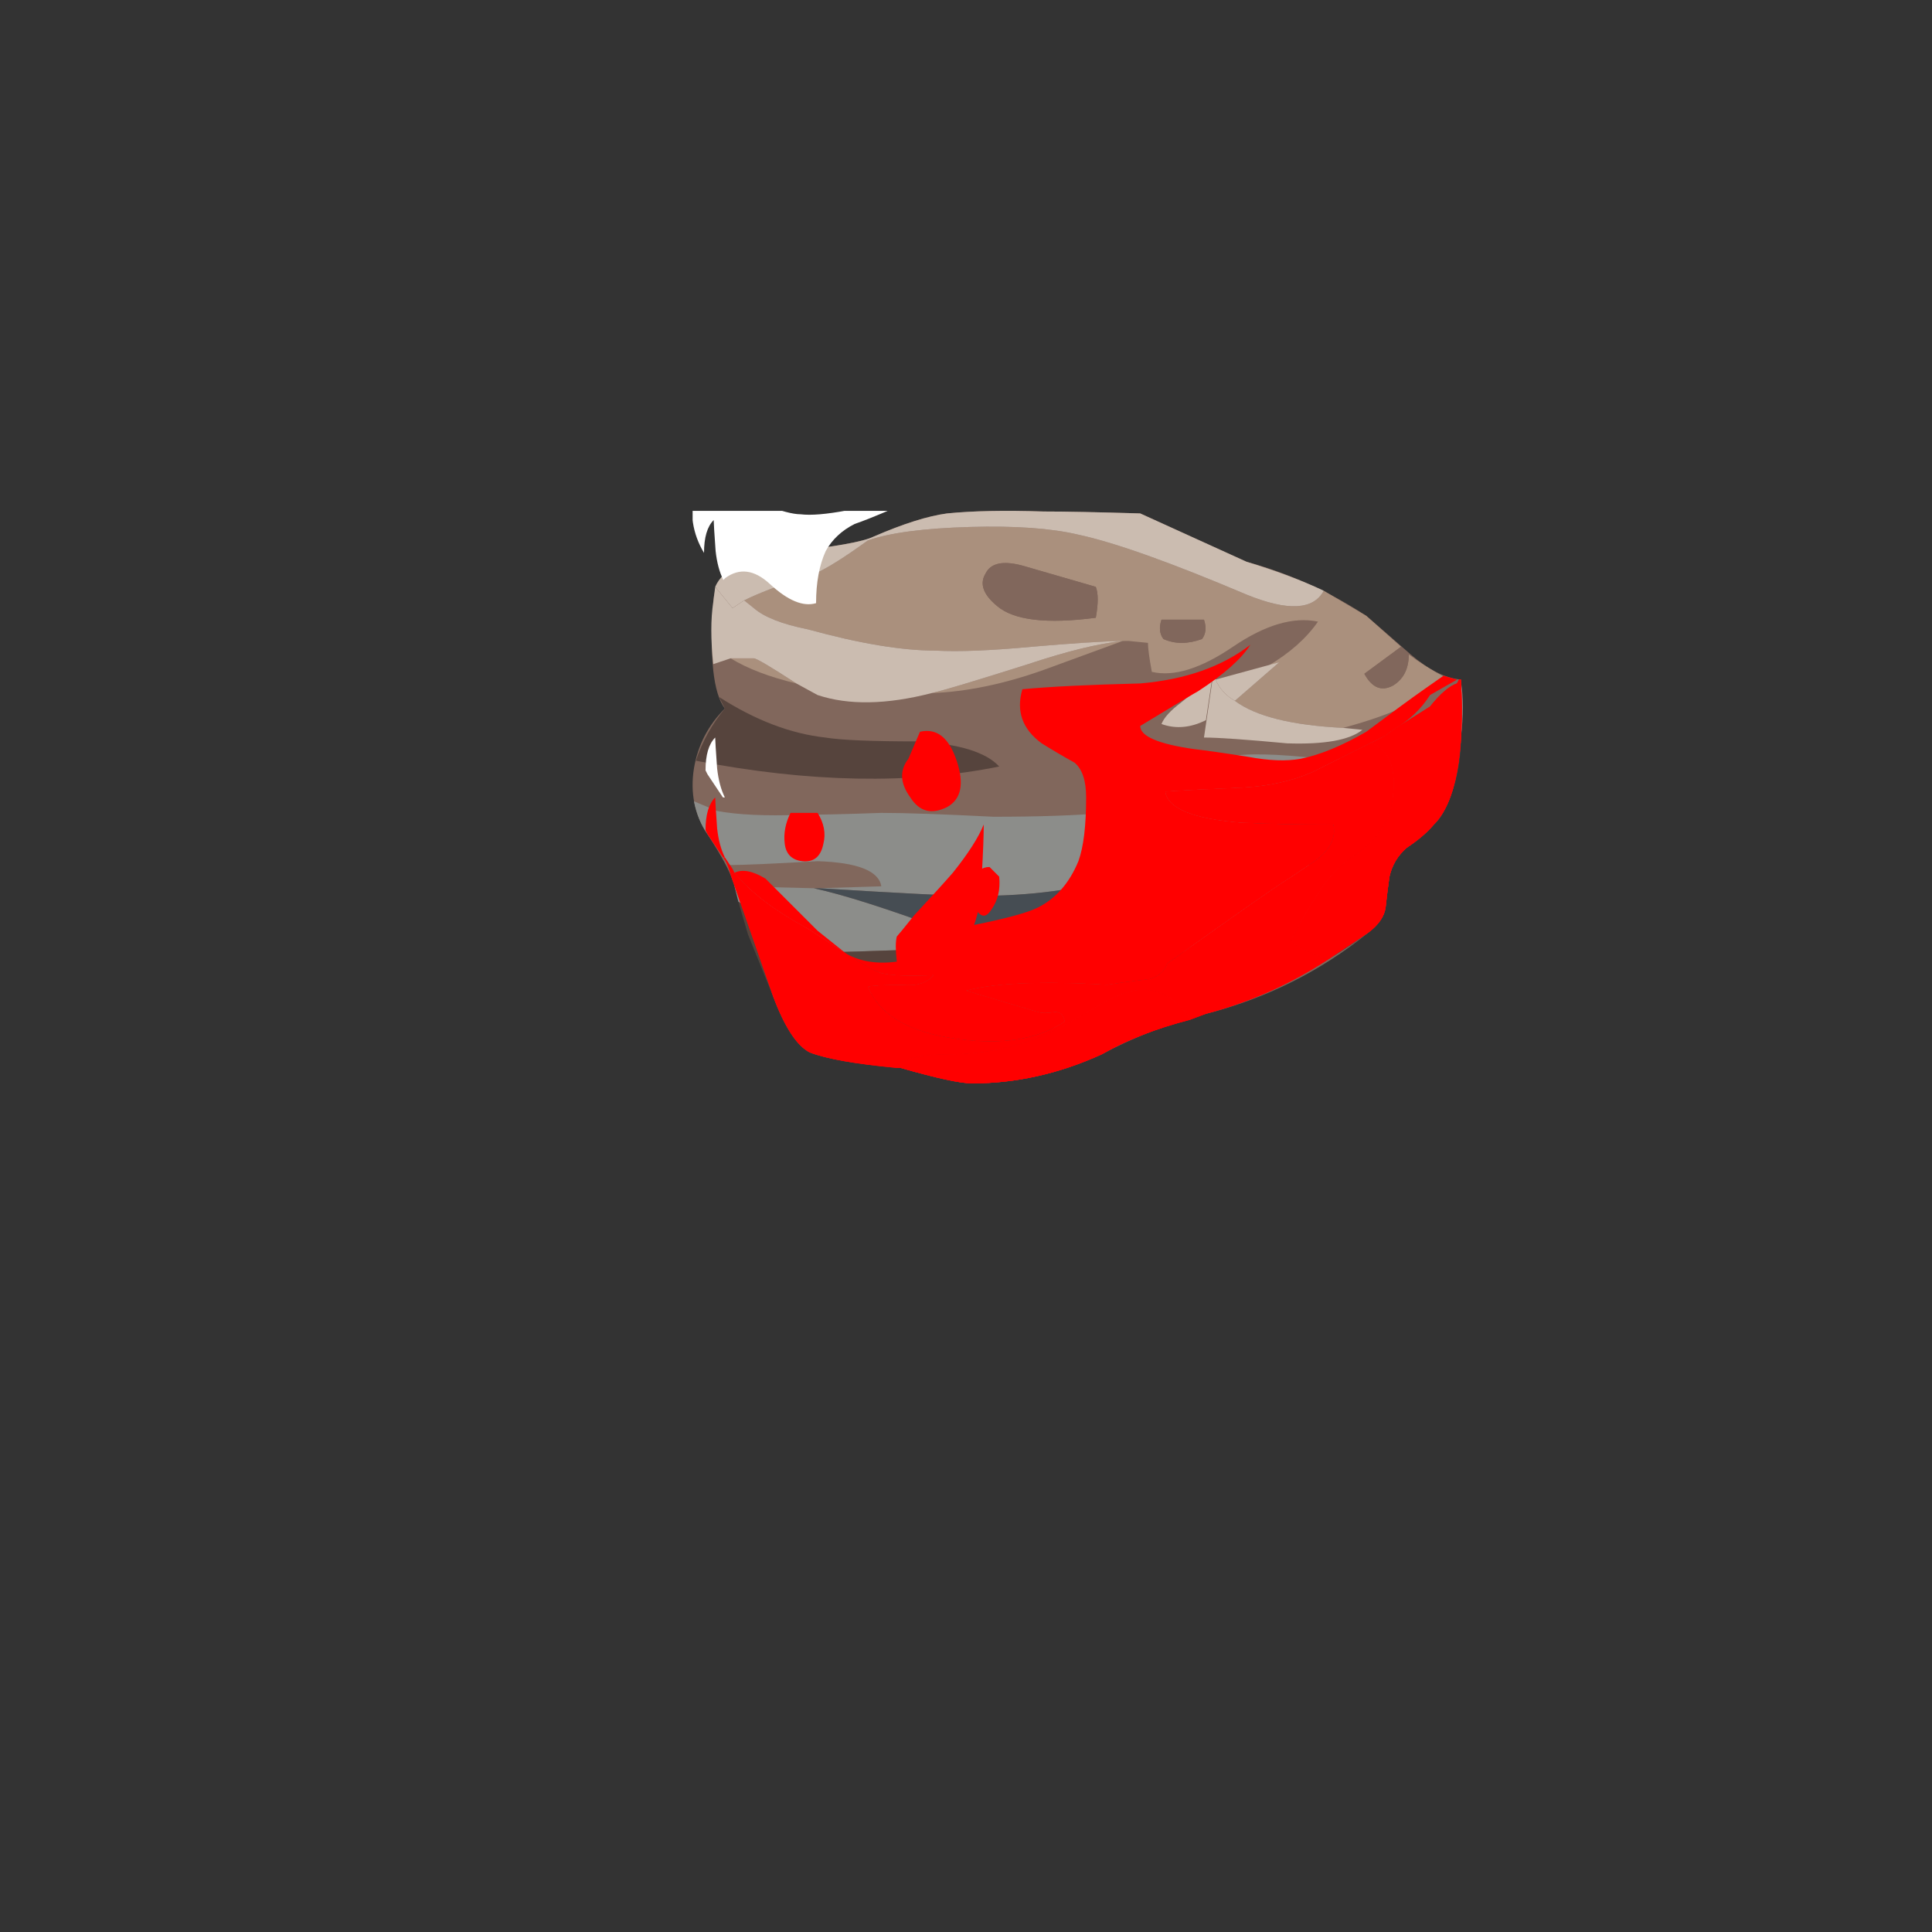 <?xml version="1.0" standalone="no"?>
<!DOCTYPE svg PUBLIC "-//W3C//DTD SVG 1.1//EN" "http://www.w3.org/Graphics/SVG/1.1/DTD/svg11.dtd">
<!--Generator: Xara Designer (www.xara.com), SVG filter version: 4.0.0.1-->
<svg stroke-width="0.501" stroke-linejoin="bevel" fill-rule="evenodd" xmlns:xlink="http://www.w3.org/1999/xlink" xmlns="http://www.w3.org/2000/svg" version="1.1" overflow="visible" width="600pt" height="600pt" viewBox="0 0 600 600">
 <rect x="0" y="0" width="600" height="600" fill="#333333" stroke="none"/>
 <defs>
  <marker id="DefaultArrow2" markerUnits="strokeWidth" viewBox="0 0 1 1" markerWidth="1" markerHeight="1" overflow="visible" orient="auto">
   <!-- REF_ARROW_STRAIGHT (-2) -->
   <g transform="scale(0.009)">
    <!-- 1/108 -->
    <path d="M -9 54 L -9 -54 L 117 0 z"/>
   </g>
  </marker>
  <marker id="DefaultArrow3" markerUnits="strokeWidth" viewBox="0 0 1 1" markerWidth="1" markerHeight="1" overflow="visible" orient="auto">
   <!-- REF_ARROW_ANGLED -->
   <g transform="scale(0.009)">
    <path d="M -27 54 L -9 0 L -27 -54 L 135 0 z"/>
   </g>
  </marker>
  <marker id="DefaultArrow4" markerUnits="strokeWidth" viewBox="0 0 1 1" markerWidth="1" markerHeight="1" overflow="visible" orient="auto">
   <!-- REF_ARROW_ROUNDED -->
   <g transform="scale(0.009)">
    <path d="M -9,0 L -9,-45 C -9,-51.708 2.808,-56.580 9,-54 L 117,-9 C 120.916,-7.369 126.000,-4.242 126,0 C 126,4.242 120.916,7.369 117,9 L 9,54 C 2.808,56.580 -9,51.708 -9,45 z"/>
   </g>
  </marker>
  <marker id="DefaultArrow5" markerUnits="strokeWidth" viewBox="0 0 1 1" markerWidth="1" markerHeight="1" overflow="visible" orient="auto">
   <!-- REF_ARROW_SPOT -->
   <g transform="scale(0.009)">
    <path d="M -54, 0 C -54,29.807 -29.807,54 0,54 C 29.807,54 54,29.807 54,0 C 54,-29.807 29.807,-54 0,-54 C -29.807,-54 -54,-29.807 -54,0 z"/>
   </g>
  </marker>
  <marker id="DefaultArrow6" markerUnits="strokeWidth" viewBox="0 0 1 1" markerWidth="1" markerHeight="1" overflow="visible" orient="auto">
   <!-- REF_ARROW_DIAMOND -->
   <g transform="scale(0.009)">
    <path d="M -63,0 L 0,63 L 63,0 L 0,-63 z"/>
   </g>
  </marker>
  <marker id="DefaultArrow7" markerUnits="strokeWidth" viewBox="0 0 1 1" markerWidth="1" markerHeight="1" overflow="visible" orient="auto">
   <!-- REF_ARROW_FEATHER -->
   <g transform="scale(0.009)">
    <path d="M 18,-54 L 108,-54 L 63,0 L 108,54 L 18, 54 L -36,0 z"/>
   </g>
  </marker>
  <marker id="DefaultArrow8" markerUnits="strokeWidth" viewBox="0 0 1 1" markerWidth="1" markerHeight="1" overflow="visible" orient="auto">
   <!-- REF_ARROW_FEATHER2 -->
   <g transform="scale(0.009)">
    <path d="M -36,0 L 18,-54 L 54,-54 L 18,-18 L 27,-18 L 63,-54 L 99,-54 L 63,-18 L 72,-18 L 108,-54 L 144,-54 L 90,0 L 144,54 L 108,54 L 72,18 L 63,18 L 99,54 L 63,54 L 27,18 L 18,18 L 54,54 L 18,54 z"/>
   </g>
  </marker>
  <marker id="DefaultArrow9" markerUnits="strokeWidth" viewBox="0 0 1 1" markerWidth="1" markerHeight="1" overflow="visible" orient="auto">
   <!-- REF_ARROW_HOLLOWDIAMOND -->
   <g transform="scale(0.009)">
    <path d="M 0,45 L -45,0 L 0, -45 L 45, 0 z M 0, 63 L-63, 0 L 0, -63 L 63, 0 z"/>
   </g>
  </marker>
  <filter id="StainedFilter">
   <feBlend mode="multiply" in2="BackgroundImage" in="SourceGraphic" result="blend"/>
   <feComposite in="blend" in2="SourceAlpha" operator="in" result="comp"/>
  </filter>
  <filter id="BleachFilter">
   <feBlend mode="screen" in2="BackgroundImage" in="SourceGraphic" result="blend"/>
   <feComposite in="blend" in2="SourceAlpha" operator="in" result="comp"/>
  </filter>
  <filter id="InvertTransparencyBitmapFilter">
   <feComponentTransfer>
    <feFuncR type="gamma" amplitude="1.055" exponent=".417" offset="-0.055"/>
    <feFuncG type="gamma" amplitude="1.055" exponent=".417" offset="-0.055"/>
    <feFuncB type="gamma" amplitude="1.055" exponent=".417" offset="-0.055"/>
   </feComponentTransfer>
   <feComponentTransfer>
    <feFuncR type="linear" slope="-1" intercept="1"/>
    <feFuncG type="linear" slope="-1" intercept="1"/>
    <feFuncB type="linear" slope="-1" intercept="1"/>
    <feFuncA type="linear" slope="1" intercept="0"/>
   </feComponentTransfer>
   <feComponentTransfer>
    <feFuncR type="gamma" amplitude="1" exponent="2.4" offset="0"/>
    <feFuncG type="gamma" amplitude="1" exponent="2.4" offset="0"/>
    <feFuncB type="gamma" amplitude="1" exponent="2.4" offset="0"/>
   </feComponentTransfer>
  </filter>
  <radialGradient id="RadialGradient" gradientUnits="userSpaceOnUse" cx="0" cy="0" r="21.3" gradientTransform="translate(289.31 346.348)">
   <stop offset="0" stop-color="#ff0000"/>
   <stop offset="0.165" stop-color="#ff0000"/>
   <stop offset="1" stop-color="#ff0000"/>
  </radialGradient>
  <radialGradient id="RadialGradient_1" gradientUnits="userSpaceOnUse" cx="0" cy="0" r="15" gradientTransform="translate(249.712 331.348)">
   <stop offset="0" stop-color="#ff0000"/>
   <stop offset="0.165" stop-color="#ff0000"/>
   <stop offset="1" stop-color="#ff0000"/>
  </radialGradient>
  <radialGradient id="RadialGradient_2" gradientUnits="userSpaceOnUse" cx="0" cy="0" r="11.1" gradientTransform="translate(306.109 314.55)">
   <stop offset="0" stop-color="#ff0000"/>
   <stop offset="0.165" stop-color="#ff0000"/>
   <stop offset="1" stop-color="#ff0000"/>
  </radialGradient>
  <radialGradient id="RadialGradient_3" gradientUnits="userSpaceOnUse" cx="0" cy="0" r="22.8" gradientTransform="translate(356.508 315.15)">
   <stop offset="0" stop-color="#ff0000"/>
   <stop offset="0.165" stop-color="#ff0000"/>
   <stop offset="1" stop-color="#ff0000"/>
  </radialGradient>
  <linearGradient id="LinearGradient" gradientUnits="userSpaceOnUse" x1="0" y1="0" x2="274.199" y2="0" gradientTransform="translate(211.609 331.052)">
   <stop offset="0" stop-color="#ff0000"/>
   <stop offset="0.816" stop-color="#ff0000"/>
   <stop offset="0.98" stop-color="#ff0000"/>
   <stop offset="1" stop-color="#ff0000"/>
  </linearGradient>
  <linearGradient id="LinearGradient_1" gradientUnits="userSpaceOnUse" x1="0" y1="0" x2="274.199" y2="0" gradientTransform="translate(211.609 338.154)">
   <stop offset="0" stop-color="#ff0000"/>
   <stop offset="0.816" stop-color="#ff0000"/>
   <stop offset="0.98" stop-color="#ff0000"/>
   <stop offset="1" stop-color="#ff0000"/>
  </linearGradient>
  <linearGradient id="LinearGradient_2" gradientUnits="userSpaceOnUse" x1="0" y1="0" x2="320.703" y2="0" gradientTransform="translate(211.761 316.65)">
   <stop offset="0" stop-color="#ff0000"/>
   <stop offset="0.816" stop-color="#ff0000"/>
   <stop offset="0.98" stop-color="#ff0000"/>
   <stop offset="1" stop-color="#ff0000"/>
  </linearGradient>
  <linearGradient id="LinearGradient_3" gradientUnits="userSpaceOnUse" x1="0" y1="0" x2="274.199" y2="0" gradientTransform="translate(211.609 319.95)">
   <stop offset="0" stop-color="#ff0000"/>
   <stop offset="0.816" stop-color="#ff0000"/>
   <stop offset="0.98" stop-color="#ff0000"/>
   <stop offset="1" stop-color="#ff0000"/>
  </linearGradient>
  <linearGradient id="LinearGradient_4" gradientUnits="userSpaceOnUse" x1="0" y1="0" x2="320.703" y2="0" gradientTransform="translate(211.761 319.95)">
   <stop offset="0" stop-color="#ff0000"/>
   <stop offset="0.816" stop-color="#ff0000"/>
   <stop offset="0.98" stop-color="#ff0000"/>
   <stop offset="1" stop-color="#ff0000"/>
  </linearGradient>
  <linearGradient id="LinearGradient_5" gradientUnits="userSpaceOnUse" x1="0" y1="0" x2="274.199" y2="0" gradientTransform="translate(211.609 278.082)">
   <stop offset="0" stop-color="#ff0000"/>
   <stop offset="0.816" stop-color="#ff0000"/>
   <stop offset="0.98" stop-color="#ff0000"/>
   <stop offset="1" stop-color="#ff0000"/>
  </linearGradient>
  <linearGradient id="LinearGradient_6" gradientUnits="userSpaceOnUse" x1="0" y1="0" x2="320.703" y2="0" gradientTransform="translate(211.761 278.082)">
   <stop offset="0" stop-color="#ff0000"/>
   <stop offset="0.816" stop-color="#ff0000"/>
   <stop offset="0.98" stop-color="#ff0000"/>
   <stop offset="1" stop-color="#ff0000"/>
  </linearGradient>
  <linearGradient id="LinearGradient_7" gradientUnits="userSpaceOnUse" x1="0" y1="0" x2="241.494" y2="0" gradientTransform="translate(277.158 278.082)">
   <stop offset="0" stop-color="#ff0000"/>
   <stop offset="0.816" stop-color="#ff0000"/>
   <stop offset="0.98" stop-color="#ff0000"/>
   <stop offset="1" stop-color="#ff0000"/>
  </linearGradient>
  <linearGradient id="LinearGradient_8" gradientUnits="userSpaceOnUse" x1="0" y1="0" x2="274.199" y2="0" gradientTransform="translate(211.609 345.448)">
   <stop offset="0" stop-color="#ff0000"/>
   <stop offset="0.816" stop-color="#ff0000"/>
   <stop offset="0.98" stop-color="#ff0000"/>
   <stop offset="1" stop-color="#ff0000"/>
  </linearGradient>
  <linearGradient id="LinearGradient_9" gradientUnits="userSpaceOnUse" x1="0" y1="0" x2="320.703" y2="0" gradientTransform="translate(211.761 345.448)">
   <stop offset="0" stop-color="#ff0000"/>
   <stop offset="0.816" stop-color="#ff0000"/>
   <stop offset="0.98" stop-color="#ff0000"/>
   <stop offset="1" stop-color="#ff0000"/>
  </linearGradient>
  <linearGradient id="LinearGradient_10" gradientUnits="userSpaceOnUse" x1="0" y1="0" x2="241.494" y2="0" gradientTransform="translate(277.158 345.448)">
   <stop offset="0" stop-color="#ff0000"/>
   <stop offset="0.816" stop-color="#ff0000"/>
   <stop offset="0.98" stop-color="#ff0000"/>
   <stop offset="1" stop-color="#ff0000"/>
  </linearGradient>
  <linearGradient id="LinearGradient_11" gradientUnits="userSpaceOnUse" x1="0" y1="0" x2="140.1" y2="0" gradientTransform="translate(184.592 455.42)">
   <stop offset="0" stop-color="#ffffff"/>
   <stop offset="6.27000033855438E-02" stop-color="#ffffff"/>
   <stop offset="0.165" stop-color="#ffffff"/>
   <stop offset="1" stop-color="#ffffff"/>
  </linearGradient>
  <linearGradient id="LinearGradient_12" gradientUnits="userSpaceOnUse" x1="0" y1="0" x2="274.197" y2="0" gradientTransform="translate(211.011 343.052)">
   <stop offset="0" stop-color="#ff0000"/>
   <stop offset="0.816" stop-color="#ff0000"/>
   <stop offset="0.98" stop-color="#ff0000"/>
   <stop offset="1" stop-color="#ff0000"/>
  </linearGradient>
  <linearGradient id="LinearGradient_13" gradientUnits="userSpaceOnUse" x1="0" y1="0" x2="140.1" y2="0" gradientTransform="translate(185.06 361.652)">
   <stop offset="0" stop-color="#ffffff"/>
   <stop offset="6.27000033855438E-02" stop-color="#ffffff"/>
   <stop offset="0.165" stop-color="#ffffff"/>
   <stop offset="1" stop-color="#ffffff"/>
  </linearGradient>
 </defs>
 <g id="Document" fill="none" stroke="black" font-family="Times New Roman" font-size="16" transform="scale(1 -1)">
  <g id="Spread" transform="translate(0 -600)">
   <g id="SVG Document">
    <g id="ClipView" stroke="none">
     <path d="M 215.1,263.55 L 454.32,263.55 L 454.32,441.342 L 215.1,441.342 L 215.1,263.55"/>
     <clipPath id="ClipPath">
      <path d="M 215.1,263.55 L 215.1,441.342 L 454.32,441.342 L 454.32,263.55 L 215.1,263.55 Z"/>
     </clipPath>
     <g clip-path="url(#ClipPath)">
      <path d="M 354.108,440.55 L 387.108,425.55 C 400.308,421.95 412.704,416.346 424.308,408.75 C 427.104,406.35 431.712,402.354 438.108,396.75 C 443.712,391.95 448.908,389.358 453.708,388.95 C 454.908,365.754 452.1,350.754 445.308,343.95 C 443.304,341.55 440.508,339.15 436.907,336.75 C 434.111,334.35 432.312,331.35 431.507,327.75 C 431.099,324.954 430.703,321.75 430.307,318.15 C 429.911,315.354 428.099,312.75 424.907,310.35 C 410.111,298.35 393.311,289.95 374.507,285.15 C 362.507,281.946 351.707,277.746 342.107,272.55 C 328.907,266.55 315.515,263.55 301.907,263.55 C 298.307,263.55 290.903,265.146 279.707,268.35 C 266.099,269.55 256.703,271.146 251.507,273.15 C 247.511,275.154 243.707,280.95 240.107,290.55 L 227.507,326.55 C 226.703,329.358 224.111,334.146 219.707,340.95 C 215.711,346.95 214.307,353.754 215.507,361.35 C 216.707,368.55 219.911,374.754 225.107,379.95 C 221.507,384.75 220.307,395.754 221.507,412.95 C 221.903,421.746 229.511,426.954 244.307,428.55 C 259.103,430.146 268.103,431.754 271.307,433.35 C 280.511,437.346 288.107,439.746 294.107,440.55 C 302.111,441.354 312.107,441.546 324.107,441.15 C 330.911,441.15 340.907,440.946 354.107,440.55 Z" fill="#81675c" stroke-width="12" stroke-linejoin="miter" marker-start="none" marker-end="none" stroke-miterlimit="79.84"/>
      <path d="M 403.908,314.55 C 395.508,309.75 380.904,306.546 360.108,304.95 L 352.908,305.55 C 357.708,306.75 367.116,311.946 381.108,321.15 C 392.316,328.746 402.312,332.154 411.108,331.35 L 427.908,328.35 L 403.908,314.55 Z" fill="#8c8d8a" stroke-width="12" stroke-linejoin="miter" marker-start="none" marker-end="none" stroke-miterlimit="79.84"/>
      <path d="M 346.908,327.75 C 335.316,323.754 320.508,321.75 302.508,321.75 C 296.1,321.75 280.104,322.554 254.508,324.15 L 273.708,324.75 C 272.904,329.55 266.316,332.154 253.908,332.55 C 239.904,331.746 230.712,331.35 226.308,331.35 L 219.708,340.95 C 217.704,343.746 216.312,347.154 215.508,351.15 L 222.708,348.15 C 229.104,346.95 237.708,346.554 248.508,346.95 C 254.1,346.95 262.512,347.154 273.708,347.55 C 281.304,347.55 292.908,347.142 308.508,346.35 C 322.512,346.35 334.104,346.746 343.308,347.55 C 348.912,348.342 355.308,350.946 362.508,355.35 C 370.512,360.546 376.704,363.75 381.108,364.95 C 386.712,366.15 396.516,365.946 410.508,364.35 C 418.512,364.35 423.708,364.554 426.108,364.95 C 430.908,365.754 435.108,367.95 438.708,371.55 C 445.104,378.75 450.108,384.342 453.708,388.35 C 454.5,383.55 454.5,377.754 453.708,370.95 L 453.108,370.35 C 445.104,361.95 440.112,356.946 438.108,355.35 C 432.912,350.946 427.104,348.354 420.708,347.55 C 411.504,348.342 404.904,348.546 400.908,348.15 C 393.708,346.554 384.516,343.35 373.308,338.55 C 357.708,332.154 348.912,328.554 346.908,327.75 Z" fill="#8c8d8a" stroke-width="12" stroke-linejoin="miter" marker-start="none" marker-end="none" stroke-miterlimit="79.84"/>
      <path d="M 260.508,304.35 C 254.904,305.142 249.708,306.942 244.908,309.75 C 239.316,313.35 234.708,316.35 231.108,318.75 L 229.308,319.95 L 228.108,324.75 L 252.708,324.15 C 261.912,322.146 275.712,317.754 294.108,310.95 C 311.712,306.546 324.708,304.158 333.108,303.75 L 333.708,303.15 L 296.508,302.55 C 293.712,304.554 288.108,305.346 279.708,304.95 C 268.116,304.554 261.708,304.35 260.508,304.35 Z" fill="#8c8d8a" stroke-width="12" stroke-linejoin="miter" marker-start="none" marker-end="none" stroke-miterlimit="79.84"/>
      <path d="M 324.108,391.95 C 311.712,387.546 300.108,385.158 289.308,384.75 C 292.908,385.554 302.904,388.554 319.308,393.75 C 331.308,397.746 341.1,400.158 348.708,400.95 C 336.708,396.546 328.512,393.546 324.108,391.95 Z" fill="#aa907d" stroke-width="12" stroke-linejoin="miter" marker-start="none" marker-end="none" stroke-miterlimit="79.84"/>
      <path d="M 226.908,395.55 L 234.108,395.55 C 234.912,395.55 239.316,392.946 247.308,387.75 C 238.908,389.754 232.116,392.358 226.908,395.55 Z" fill="#aa907d" stroke-width="12" stroke-linejoin="miter" marker-start="none" marker-end="none" stroke-miterlimit="79.84"/>
      <path d="M 373.908,407.55 L 360.708,407.55 C 359.904,405.15 360.108,403.146 361.308,401.55 C 364.908,399.942 368.904,399.942 373.308,401.55 C 374.508,403.146 374.712,405.15 373.908,407.55 Z M 340.308,417.75 L 317.508,424.35 C 311.508,425.946 307.704,425.154 306.108,421.95 C 304.116,418.746 305.316,415.35 309.708,411.75 C 314.904,407.358 325.104,406.158 340.308,408.15 C 341.112,412.554 341.112,415.746 340.308,417.75 Z M 387.108,415.35 C 399.912,410.142 407.904,410.55 411.108,416.55 L 424.308,408.75 L 435.108,399.15 L 423.708,390.75 C 426.108,386.358 429.108,385.158 432.708,387.15 C 435.912,389.154 437.508,392.358 437.508,396.75 C 440.712,394.35 444.504,391.95 448.908,389.55 C 444.108,383.55 433.512,378.342 417.108,373.95 C 401.112,374.754 389.904,377.55 383.508,382.35 L 397.308,394.35 L 393.708,393.15 C 400.5,397.146 405.708,401.754 409.308,406.95 C 401.711,408.546 392.904,405.942 382.908,399.15 C 372.912,392.358 364.512,389.754 357.708,391.35 C 356.904,395.754 356.508,398.754 356.508,400.35 L 350.508,400.95 C 344.508,400.95 334.512,400.35 320.508,399.15 C 307.704,397.95 297.708,397.554 290.508,397.95 C 280.115,397.95 266.904,400.146 250.908,404.55 C 242.904,406.146 237.312,408.354 234.108,411.15 L 231.108,413.55 C 235.908,415.95 243.311,418.746 253.308,421.95 C 256.908,423.546 262.308,426.954 269.508,432.15 C 276.311,434.55 286.907,435.942 301.308,436.35 C 315.312,436.746 326.508,435.942 334.908,433.95 C 346.116,431.55 363.516,425.358 387.107,415.35 Z" fill="#aa907d" stroke-width="12" stroke-linejoin="miter" marker-start="none" marker-end="none" stroke-miterlimit="79.84"/>
      <path d="M 256.308,370.95 C 261.108,370.158 270.708,369.75 285.108,369.75 C 297.912,368.958 306.312,366.354 310.308,361.95 C 282.708,356.358 251.316,356.946 216.108,363.75 C 218.112,369.75 221.112,375.15 225.108,379.95 L 223.308,383.55 C 234.516,376.35 245.508,372.15 256.308,370.95 Z" fill="#56443d" stroke-width="12" stroke-linejoin="miter" marker-start="none" marker-end="none" stroke-miterlimit="79.84"/>
      <path d="M 333.708,303.15 L 333.108,303.75 L 350.508,304.95 L 352.908,305.55 L 367.308,304.35 C 374.1,304.746 384.708,306.942 399.107,310.95 C 413.111,314.946 423.707,320.55 430.907,327.75 L 431.507,327.75 C 431.099,324.954 430.703,321.75 430.307,318.15 C 429.911,315.354 428.099,312.75 424.907,310.35 C 415.307,303.15 403.307,296.346 388.907,289.95 C 361.703,288.354 343.307,292.746 333.707,303.15 Z" fill="#56443d" stroke-width="12" stroke-linejoin="miter" marker-start="none" marker-end="none" stroke-miterlimit="79.84"/>
      <path d="M 260.508,304.35 C 261.708,304.35 268.104,304.554 279.708,304.95 C 288.108,305.358 293.712,304.554 296.508,302.55 L 297.108,301.95 C 289.512,301.554 283.908,301.158 280.308,300.75 C 273.912,299.958 269.712,296.958 267.708,291.75 C 270.504,291.354 276.504,290.754 285.708,289.95 C 293.304,289.554 299.304,288.75 303.708,287.55 C 315.3,284.754 326.508,281.142 337.308,276.75 L 344.508,273.75 L 342.108,272.55 C 328.908,266.55 315.516,263.55 301.908,263.55 C 298.308,263.55 290.904,265.146 279.708,268.35 C 266.1,269.55 256.704,271.146 251.508,273.15 C 247.512,275.154 243.708,280.95 240.108,290.55 L 232.308,309.75 L 229.308,319.95 L 231.108,318.75 C 234.708,316.35 239.316,313.35 244.908,309.75 C 249.708,306.942 254.904,305.154 260.508,304.35 Z" fill="#56443d" stroke-width="12" stroke-linejoin="miter" marker-start="none" marker-end="none" stroke-miterlimit="79.84"/>
      <path d="M 420.708,347.55 C 427.104,348.342 432.912,350.946 438.108,355.35 C 440.112,356.946 445.104,361.95 453.108,370.35 L 453.708,370.95 C 453.708,364.158 452.508,357.75 450.108,351.75 L 447.108,351.15 C 443.904,351.546 440.112,351.15 435.708,349.95 C 430.104,348.354 426.504,347.55 424.908,347.55 L 420.708,347.55 Z" fill="#56443d" stroke-width="12" stroke-linejoin="miter" marker-start="none" marker-end="none" stroke-miterlimit="79.84"/>
      <path d="M 333.108,303.75 C 324.708,304.158 311.712,306.546 294.108,310.95 C 275.712,317.754 261.912,322.158 252.708,324.15 L 254.508,324.15 C 280.104,322.554 296.1,321.75 302.508,321.75 C 320.508,321.75 335.304,323.754 346.908,327.75 C 348.912,328.554 357.708,332.154 373.308,338.55 C 384.516,343.35 393.708,346.554 400.908,348.15 C 404.904,348.546 411.516,348.354 420.708,347.55 L 424.908,347.55 C 426.516,347.55 430.116,348.342 435.708,349.95 C 440.1,351.15 443.904,351.546 447.108,351.15 L 450.108,351.75 C 448.512,347.754 446.904,345.15 445.308,343.95 C 443.304,341.55 440.508,339.15 436.908,336.75 C 434.112,334.35 432.312,331.35 431.508,327.75 L 430.908,327.75 L 411.108,331.35 C 402.312,332.142 392.316,328.746 381.108,321.15 C 367.104,311.946 357.708,306.75 352.908,305.55 L 350.508,304.95 L 333.108,303.75 Z" fill="#464d53" stroke-width="12" stroke-linejoin="miter" marker-start="none" marker-end="none" stroke-miterlimit="79.84"/>
      <path d="M 227.508,411.15 L 231.108,413.55 L 234.108,411.15 C 237.312,408.354 242.904,406.146 250.908,404.55 C 266.904,400.146 280.116,397.95 290.508,397.95 C 297.708,397.554 307.704,397.95 320.508,399.15 C 333.192,400.242 342.588,400.842 348.708,400.95 C 341.112,400.146 331.308,397.746 319.308,393.75 C 302.904,388.554 292.908,385.554 289.308,384.75 C 275.316,381.15 263.508,380.946 253.908,384.15 L 247.308,387.75 C 239.316,392.946 234.912,395.55 234.108,395.55 L 226.908,395.55 L 221.508,393.75 C 220.704,401.358 220.704,407.754 221.508,412.95 L 222.108,417.75 L 227.508,411.15 Z" fill="#cbbcb0" stroke-width="12" stroke-linejoin="miter" marker-start="none" marker-end="none" stroke-miterlimit="79.84"/>
      <path d="M 377.508,388.95 L 397.308,394.35 L 383.508,382.35 C 380.712,383.946 378.708,386.154 377.508,388.95 Z" fill="#cbbcb0" stroke-width="12" stroke-linejoin="miter" marker-start="none" marker-end="none" stroke-miterlimit="79.84"/>
      <path d="M 376.308,388.35 L 374.508,376.35 C 369.708,373.95 365.1,373.554 360.708,375.15 C 361.5,377.154 363.504,379.35 366.708,381.75 C 371.1,385.35 373.5,387.354 373.908,387.75 L 376.308,388.35 Z" fill="#cbbcb0" stroke-width="12" stroke-linejoin="miter" marker-start="none" marker-end="none" stroke-miterlimit="79.84"/>
      <path d="M 417.108,373.95 L 423.108,373.35 C 419.112,370.146 411.312,368.754 399.708,369.15 C 386.904,370.35 378.3,370.95 373.908,370.95 L 376.908,391.35 C 376.932,390.51 377.136,389.706 377.508,388.95 C 378.708,386.154 380.712,383.946 383.508,382.35 C 389.904,377.55 401.112,374.754 417.108,373.95 Z" fill="#cbbcb0" stroke-width="12" stroke-linejoin="miter" marker-start="none" marker-end="none" stroke-miterlimit="79.84"/>
      <path d="M 354.108,440.55 L 387.108,425.55 C 396.312,422.754 404.316,419.754 411.108,416.55 C 407.904,410.55 399.912,410.142 387.108,415.35 C 363.516,425.358 346.116,431.55 334.908,433.95 C 326.508,435.942 315.312,436.746 301.308,436.35 C 286.908,435.942 276.312,434.55 269.508,432.15 C 262.308,426.942 256.908,423.546 253.308,421.95 C 243.312,418.746 235.908,415.95 231.108,413.55 L 227.508,411.15 L 222.108,417.75 C 224.508,423.354 231.912,426.954 244.308,428.55 C 259.104,430.146 268.104,431.754 271.308,433.35 C 280.512,437.346 288.108,439.746 294.108,440.55 C 302.112,441.354 312.108,441.546 324.108,441.15 C 330.912,441.15 340.908,440.946 354.108,440.55 Z" fill="#cbbcb0" stroke-width="12" stroke-linejoin="miter" marker-start="none" marker-end="none" stroke-miterlimit="79.84"/>
      <path d="M 317.508,424.35 L 340.308,417.75 C 341.1,415.746 341.1,412.554 340.308,408.15 C 325.116,406.146 314.904,407.358 309.708,411.75 C 305.316,415.35 304.116,418.746 306.108,421.95 C 307.704,425.154 311.508,425.946 317.508,424.35 Z" fill="#81675c" stroke-width="12" stroke-linejoin="miter" marker-start="none" marker-end="none" stroke-miterlimit="79.84"/>
      <path d="M 360.708,407.55 L 373.908,407.55 C 374.712,405.15 374.508,403.146 373.308,401.55 C 368.904,399.942 364.908,399.942 361.308,401.55 C 360.108,403.146 359.904,405.15 360.708,407.55 Z" fill="#81675c" stroke-width="12" stroke-linejoin="miter" marker-start="none" marker-end="none" stroke-miterlimit="79.84"/>
      <path d="M 437.508,396.75 C 437.508,392.358 435.912,389.154 432.708,387.15 C 429.108,385.146 426.108,386.358 423.708,390.75 L 435.108,399.15 L 437.508,396.75 Z" fill="#81675c" stroke-width="12" stroke-linejoin="miter" marker-start="none" marker-end="none" stroke-miterlimit="79.84"/>
      <path d="M 282.108,364.35 L 285.708,372.75 C 290.904,373.95 294.708,370.95 297.108,363.75 C 299.508,356.55 298.512,351.75 294.108,349.35 C 289.308,346.95 285.516,347.946 282.708,352.35 C 279.516,356.754 279.312,360.75 282.108,364.35 Z" stroke-width="12" stroke-linejoin="miter" marker-start="none" marker-end="none" stroke-miterlimit="79.84" fill="url(#RadialGradient)"/>
      <path d="M 245.508,347.55 L 253.908,347.55 C 255.912,344.358 256.512,341.154 255.708,337.95 C 254.904,333.942 252.708,332.154 249.108,332.55 C 245.904,332.946 244.116,334.746 243.708,337.95 C 243.312,341.154 243.912,344.358 245.508,347.55 Z" stroke-width="12" stroke-linejoin="miter" marker-start="none" marker-end="none" stroke-miterlimit="79.84" fill="url(#RadialGradient_1)"/>
      <path d="M 307.308,330.75 L 310.308,327.75 C 310.704,323.754 309.912,320.358 307.908,317.55 C 305.904,314.346 303.912,315.15 301.908,319.95 C 301.116,321.954 301.116,324.15 301.908,326.55 C 303.108,329.358 304.908,330.75 307.308,330.75 Z" stroke-width="12" stroke-linejoin="miter" marker-start="none" marker-end="none" stroke-miterlimit="79.84" fill="url(#RadialGradient_2)"/>
      <path d="M 348.708,330.75 L 365.508,336.15 C 365.508,334.554 365.712,331.35 366.108,326.55 C 366.108,322.554 365.316,319.746 363.708,318.15 C 363.3,317.358 361.104,316.95 357.108,316.95 C 353.112,316.95 350.712,317.358 349.908,318.15 C 347.904,319.746 347.112,321.75 347.508,324.15 C 348.312,326.55 348.708,328.746 348.708,330.75 Z" stroke-width="12" stroke-linejoin="miter" marker-start="none" marker-end="none" stroke-miterlimit="79.84" fill="url(#RadialGradient_3)"/>
      <path d="M 227.508,330.15 L 228.108,328.95 L 226.908,328.35 C 226.116,331.146 225.312,332.946 224.508,333.75 L 225.108,333.75 L 227.508,330.15 Z" stroke-width="12" stroke-linejoin="miter" marker-start="none" marker-end="none" stroke-miterlimit="79.84" fill="url(#LinearGradient)"/>
      <path d="M 337.308,352.35 C 337.308,357.546 336.108,361.146 333.708,363.15 C 330.108,365.154 326.712,367.146 323.508,369.15 C 317.508,373.554 315.504,379.146 317.508,385.95 C 325.908,386.754 338.1,387.354 354.108,387.75 C 368.112,388.95 379.512,392.958 388.308,399.75 C 385.512,395.358 380.1,390.546 372.107,385.35 C 371.315,384.942 365.315,381.354 354.107,374.55 C 354.107,371.346 359.711,368.946 370.907,367.35 C 374.507,366.942 380.111,366.15 387.707,364.95 C 394.103,363.75 399.503,363.546 403.907,364.35 C 409.907,365.55 416.711,368.346 424.308,372.75 C 432.312,378.75 438.312,383.154 442.308,385.95 L 448.308,390.15 L 452.508,388.95 L 444.107,384.15 C 441.312,379.746 437.508,376.146 432.707,373.35 L 430.307,371.55 L 407.507,360.15 C 401.099,357.354 393.707,355.746 385.307,355.35 C 375.311,354.942 367.511,354.546 361.907,354.15 C 362.711,348.942 370.511,345.75 385.307,344.55 C 393.311,344.142 402.911,343.95 414.107,343.95 C 414.911,340.35 413.507,336.954 409.907,333.75 C 409.511,333.354 406.307,331.158 400.307,327.15 C 397.511,325.554 384.911,316.746 362.507,300.75 C 361.703,298.35 359.903,296.754 357.107,295.95 C 350.711,295.158 346.307,294.546 343.907,294.15 C 323.903,295.35 309.311,294.75 300.107,292.35 L 322.307,285.75 C 323.507,285.354 325.307,285.354 327.707,285.75 C 329.303,285.75 330.299,284.754 330.707,282.75 C 322.307,277.158 311.099,275.358 297.107,277.35 C 282.311,279.354 273.107,284.754 269.507,293.55 C 270.707,293.946 274.307,294.15 280.307,294.15 C 284.711,293.754 287.903,294.75 289.907,297.15 C 282.707,296.754 277.307,296.946 273.707,297.75 C 271.307,298.554 267.707,300.546 262.907,303.75 C 267.311,301.35 272.507,300.546 278.507,301.35 C 278.099,304.95 278.099,307.554 278.507,309.15 C 278.903,309.546 280.703,311.754 283.907,315.75 C 289.115,321.354 293.111,325.746 295.907,328.95 C 300.707,334.95 303.911,339.954 305.507,343.95 C 305.507,340.35 305.303,335.154 304.907,328.35 C 304.907,322.35 304.115,317.142 302.507,312.75 C 312.503,314.754 319.103,316.554 322.307,318.15 C 327.911,320.946 332.099,325.746 334.907,332.55 C 336.515,336.942 337.307,343.554 337.307,352.35 Z" stroke-width="12" stroke-linejoin="miter" marker-start="none" marker-end="none" stroke-miterlimit="79.84" fill="url(#LinearGradient_1)"/>
      <path d="M 250.908,311.55 C 240.516,317.142 232.908,322.95 228.108,328.95 C 230.508,330.15 233.712,329.55 237.708,327.15 L 253.908,310.95 L 262.908,303.75 L 250.908,311.55 Z" stroke-width="12" stroke-linejoin="miter" marker-start="none" marker-end="none" stroke-miterlimit="79.84" fill="url(#LinearGradient_2)"/>
      <path d="M 228.108,328.95 C 232.908,322.95 240.516,317.154 250.908,311.55 L 262.908,303.75 C 267.708,300.546 271.308,298.554 273.708,297.75 C 277.308,296.958 282.708,296.754 289.908,297.15 C 287.904,294.75 284.712,293.754 280.308,294.15 C 274.308,294.15 270.708,293.946 269.508,293.55 C 273.108,284.754 282.3,279.342 297.108,277.35 C 311.112,275.346 322.308,277.146 330.708,282.75 C 330.3,284.754 329.304,285.75 327.708,285.75 C 325.308,285.354 323.508,285.354 322.308,285.75 L 300.108,292.35 C 309.312,294.75 323.904,295.35 343.908,294.15 C 346.308,294.546 350.712,295.146 357.108,295.95 C 359.904,296.754 361.704,298.35 362.508,300.75 C 384.912,316.746 397.512,325.554 400.308,327.15 C 406.308,331.146 409.512,333.354 409.908,333.75 C 413.508,336.954 414.912,340.35 414.108,343.95 C 402.912,343.95 393.312,344.154 385.308,344.55 C 370.512,345.75 362.712,348.942 361.908,354.15 C 367.512,354.546 375.312,354.942 385.308,355.35 C 393.708,355.746 401.1,357.354 407.508,360.15 L 430.308,371.55 L 426.108,369.15 C 432.108,366.75 434.112,360.15 432.108,349.35 C 430.512,343.35 426.708,338.346 420.708,334.35 C 416.304,331.554 412.5,327.546 409.308,322.35 C 407.304,319.554 404.508,314.754 400.908,307.95 C 402.912,305.946 406.704,303.954 412.308,301.95 C 400.704,294.354 388.104,288.75 374.508,285.15 L 369.708,283.35 C 364.908,290.55 359.1,293.55 352.308,292.35 C 349.512,291.942 345.708,290.346 340.908,287.55 C 338.112,285.942 334.308,283.746 329.508,280.95 C 318.708,275.358 307.104,272.55 294.708,272.55 C 285.504,272.55 280.104,271.146 278.508,268.35 C 265.704,269.55 256.704,271.146 251.508,273.15 C 247.512,275.154 243.708,280.95 240.108,290.55 L 226.908,328.35 L 228.108,328.95 Z" stroke-width="12" stroke-linejoin="miter" marker-start="none" marker-end="none" stroke-miterlimit="79.84" fill="url(#LinearGradient_3)"/>
      <path d="M 228.108,328.95 C 232.908,322.95 240.516,317.154 250.908,311.55 L 262.908,303.75 C 267.708,300.546 271.308,298.554 273.708,297.75 C 277.308,296.958 282.708,296.754 289.908,297.15 C 287.904,294.75 284.712,293.754 280.308,294.15 C 274.308,294.15 270.708,293.946 269.508,293.55 C 273.108,284.754 282.3,279.342 297.108,277.35 C 311.112,275.346 322.308,277.146 330.708,282.75 C 330.3,284.754 329.304,285.75 327.708,285.75 C 325.308,285.354 323.508,285.354 322.308,285.75 L 300.108,292.35 C 309.312,294.75 323.904,295.35 343.908,294.15 C 346.308,294.546 350.712,295.146 357.108,295.95 C 359.904,296.754 361.704,298.35 362.508,300.75 C 384.912,316.746 397.512,325.554 400.308,327.15 C 406.308,331.146 409.512,333.354 409.908,333.75 C 413.508,336.954 414.912,340.35 414.108,343.95 C 402.912,343.95 393.312,344.154 385.308,344.55 C 370.512,345.75 362.712,348.942 361.908,354.15 C 367.512,354.546 375.312,354.942 385.308,355.35 C 393.708,355.746 401.1,357.354 407.508,360.15 L 430.308,371.55 L 426.108,369.15 C 432.108,366.75 434.112,360.15 432.108,349.35 C 430.512,343.35 426.708,338.346 420.708,334.35 C 416.304,331.554 412.5,327.546 409.308,322.35 C 407.304,319.554 404.508,314.754 400.908,307.95 C 402.912,305.946 406.704,303.954 412.308,301.95 C 400.704,294.354 388.104,288.75 374.508,285.15 L 369.708,283.35 C 364.908,290.55 359.1,293.55 352.308,292.35 C 349.512,291.942 345.708,290.346 340.908,287.55 C 338.112,285.942 334.308,283.746 329.508,280.95 C 318.708,275.358 307.104,272.55 294.708,272.55 C 285.504,272.55 280.104,271.146 278.508,268.35 C 265.704,269.55 256.704,271.146 251.508,273.15 C 247.512,275.154 243.708,280.95 240.108,290.55 L 226.908,328.35 L 228.108,328.95 Z" stroke-width="12" stroke-linejoin="miter" marker-start="none" marker-end="none" stroke-miterlimit="79.84" fill="url(#LinearGradient_4)"/>
      <path d="M 342.108,272.55 C 328.908,266.55 315.516,263.55 301.908,263.55 C 298.308,263.55 290.904,265.146 279.708,268.35 L 278.508,268.35 C 280.104,271.146 285.504,272.55 294.708,272.55 C 307.104,272.55 318.708,275.346 329.508,280.95 C 334.308,283.746 338.1,285.954 340.908,287.55 C 345.708,290.346 349.512,291.942 352.308,292.35 C 359.1,293.55 364.908,290.55 369.708,283.35 C 358.908,280.554 349.704,276.942 342.108,272.55 Z" stroke-width="12" stroke-linejoin="miter" marker-start="none" marker-end="none" stroke-miterlimit="79.84" fill="url(#LinearGradient_5)"/>
      <path d="M 342.108,272.55 C 328.908,266.55 315.516,263.55 301.908,263.55 C 298.308,263.55 290.904,265.146 279.708,268.35 L 278.508,268.35 C 280.104,271.146 285.504,272.55 294.708,272.55 C 307.104,272.55 318.708,275.346 329.508,280.95 C 334.308,283.746 338.1,285.954 340.908,287.55 C 345.708,290.346 349.512,291.942 352.308,292.35 C 359.1,293.55 364.908,290.55 369.708,283.35 C 358.908,280.554 349.704,276.942 342.108,272.55 Z" stroke-width="12" stroke-linejoin="miter" marker-start="none" marker-end="none" stroke-miterlimit="79.84" fill="url(#LinearGradient_6)"/>
      <path d="M 342.108,272.55 C 328.908,266.55 315.516,263.55 301.908,263.55 C 298.308,263.55 290.904,265.146 279.708,268.35 L 278.508,268.35 C 280.104,271.146 285.504,272.55 294.708,272.55 C 307.104,272.55 318.708,275.346 329.508,280.95 C 334.308,283.746 338.1,285.954 340.908,287.55 C 345.708,290.346 349.512,291.942 352.308,292.35 C 359.1,293.55 364.908,290.55 369.708,283.35 C 358.908,280.554 349.704,276.942 342.108,272.55 Z" stroke-width="12" stroke-linejoin="miter" marker-start="none" marker-end="none" stroke-miterlimit="79.84" fill="url(#LinearGradient_7)"/>
      <path d="M 444.108,380.55 C 447.312,384.546 450.108,386.946 452.508,387.75 L 453.108,388.95 L 453.708,388.95 C 454.908,365.754 452.1,350.754 445.308,343.95 C 443.304,341.55 440.508,339.15 436.907,336.75 C 434.111,334.35 432.312,331.35 431.507,327.75 C 431.099,324.954 430.703,321.75 430.307,318.15 C 429.911,315.354 428.099,312.75 424.907,310.35 L 412.307,301.95 C 406.703,303.954 402.911,305.946 400.907,307.95 C 404.507,314.754 407.315,319.554 409.307,322.35 C 412.511,327.546 416.303,331.554 420.707,334.35 C 426.707,338.346 430.499,343.35 432.107,349.35 C 434.111,360.15 432.107,366.75 426.107,369.15 L 430.308,371.55 L 432.708,373.35 L 444.108,380.55 Z" stroke-width="12" stroke-linejoin="miter" marker-start="none" marker-end="none" stroke-miterlimit="79.84" fill="url(#LinearGradient_8)"/>
      <path d="M 444.108,380.55 C 447.312,384.546 450.108,386.946 452.508,387.75 L 453.108,388.95 L 453.708,388.95 C 454.908,365.754 452.1,350.754 445.308,343.95 C 443.304,341.55 440.508,339.15 436.907,336.75 C 434.111,334.35 432.312,331.35 431.507,327.75 C 431.099,324.954 430.703,321.75 430.307,318.15 C 429.911,315.354 428.099,312.75 424.907,310.35 L 412.307,301.95 C 406.703,303.954 402.911,305.946 400.907,307.95 C 404.507,314.754 407.315,319.554 409.307,322.35 C 412.511,327.546 416.303,331.554 420.707,334.35 C 426.707,338.346 430.499,343.35 432.107,349.35 C 434.111,360.15 432.107,366.75 426.107,369.15 L 430.308,371.55 L 432.708,373.35 L 444.108,380.55 Z" stroke-width="12" stroke-linejoin="miter" marker-start="none" marker-end="none" stroke-miterlimit="79.84" fill="url(#LinearGradient_9)"/>
      <path d="M 444.108,380.55 C 447.312,384.546 450.108,386.946 452.508,387.75 L 453.108,388.95 L 453.708,388.95 C 454.908,365.754 452.1,350.754 445.308,343.95 C 443.304,341.55 440.508,339.15 436.907,336.75 C 434.111,334.35 432.312,331.35 431.507,327.75 C 431.099,324.954 430.703,321.75 430.307,318.15 C 429.911,315.354 428.099,312.75 424.907,310.35 L 412.307,301.95 C 406.703,303.954 402.911,305.946 400.907,307.95 C 404.507,314.754 407.315,319.554 409.307,322.35 C 412.511,327.546 416.303,331.554 420.707,334.35 C 426.707,338.346 430.499,343.35 432.107,349.35 C 434.111,360.15 432.107,366.75 426.107,369.15 L 430.308,371.55 L 432.708,373.35 L 444.108,380.55 Z" stroke-width="12" stroke-linejoin="miter" marker-start="none" marker-end="none" stroke-miterlimit="79.84" fill="url(#LinearGradient_10)"/>
      <g id="ClipView_1">
       <path d="M 214.908,412.351 L 324.852,412.351 L 324.852,498.487 L 214.908,498.487 L 214.908,412.351"/>
       <clipPath id="ClipPath_1">
        <path d="M 214.908,412.351 L 214.908,498.487 L 324.852,498.487 L 324.852,412.351 L 214.908,412.351 Z"/>
       </clipPath>
       <g clip-path="url(#ClipPath_1)">
        <path d="M 278.64,487.687 C 283.836,486.487 291.636,486.283 302.04,487.087 C 312.444,487.891 320.04,487.891 324.84,487.087 C 306.036,480.295 287.04,478.291 267.84,481.087 C 256.236,481.891 248.844,482.083 245.64,481.687 C 244.836,480.091 244.044,477.283 243.24,473.287 C 242.436,470.083 240.84,467.287 238.44,464.887 C 236.436,462.883 233.04,460.291 228.24,457.087 C 225.036,453.883 224.04,450.091 225.24,445.687 C 228.036,445.687 232.044,444.883 237.24,443.287 C 242.448,441.283 246.24,440.287 248.64,440.287 C 251.844,439.891 256.644,440.287 263.04,441.487 C 269.448,442.291 274.248,442.483 277.44,442.087 C 271.836,439.687 267.84,438.091 265.44,437.287 C 261.444,435.283 258.444,432.487 256.44,428.887 C 254.436,424.483 253.44,419.083 253.44,412.687 C 249.444,411.487 244.644,413.479 239.04,418.687 C 234.24,423.091 229.644,423.691 225.24,420.487 L 224.64,419.887 C 223.44,422.287 222.636,425.287 222.24,428.887 C 221.844,434.491 221.64,437.683 221.64,438.487 C 219.636,436.483 218.64,433.087 218.64,428.287 C 215.04,434.287 214.044,440.887 215.64,448.087 C 216.84,454.891 219.84,460.891 224.64,466.087 C 221.04,470.887 219.84,481.687 221.04,498.487 C 227.04,494.887 235.248,492.283 245.64,490.687 L 260.64,490.687 C 265.044,490.687 271.044,489.691 278.64,487.687 Z" stroke-width="12" stroke-linejoin="miter" marker-start="none" marker-end="none" stroke-miterlimit="79.84" fill="url(#LinearGradient_11)"/>
       </g>
      </g>
      <path d="M 219.108,342.15 C 219.108,346.95 220.104,350.358 222.108,352.35 C 222.108,351.546 222.312,348.354 222.708,342.75 C 223.104,339.15 223.908,336.15 225.108,333.75 L 224.508,333.75 L 219.708,340.95 L 219.108,342.15 Z" stroke-width="12" stroke-linejoin="miter" marker-start="none" marker-end="none" stroke-miterlimit="79.84" fill="url(#LinearGradient_12)"/>
      <g id="ClipView_2">
       <path d="M 219.109,352.351 L 225.109,352.351 L 225.109,370.951 L 219.109,370.951 L 219.109,352.351"/>
       <clipPath id="ClipPath_2">
        <path d="M 219.109,352.351 L 219.109,370.951 L 225.109,370.951 L 225.109,352.351 L 219.109,352.351 Z"/>
       </clipPath>
       <g clip-path="url(#ClipPath_2)">
        <path d="M 219.109,360.751 C 219.109,365.551 220.105,368.947 222.109,370.951 C 222.109,370.147 222.313,366.955 222.709,361.351 C 223.117,357.751 223.909,354.751 225.109,352.351 L 224.509,352.351 L 219.709,359.551 L 219.109,360.751 Z" stroke-width="12" stroke-linejoin="miter" marker-start="none" marker-end="none" stroke-miterlimit="79.84" fill="url(#LinearGradient_13)"/>
       </g>
      </g>
     </g>
    </g>
   </g>
  </g>
 </g>
</svg>
